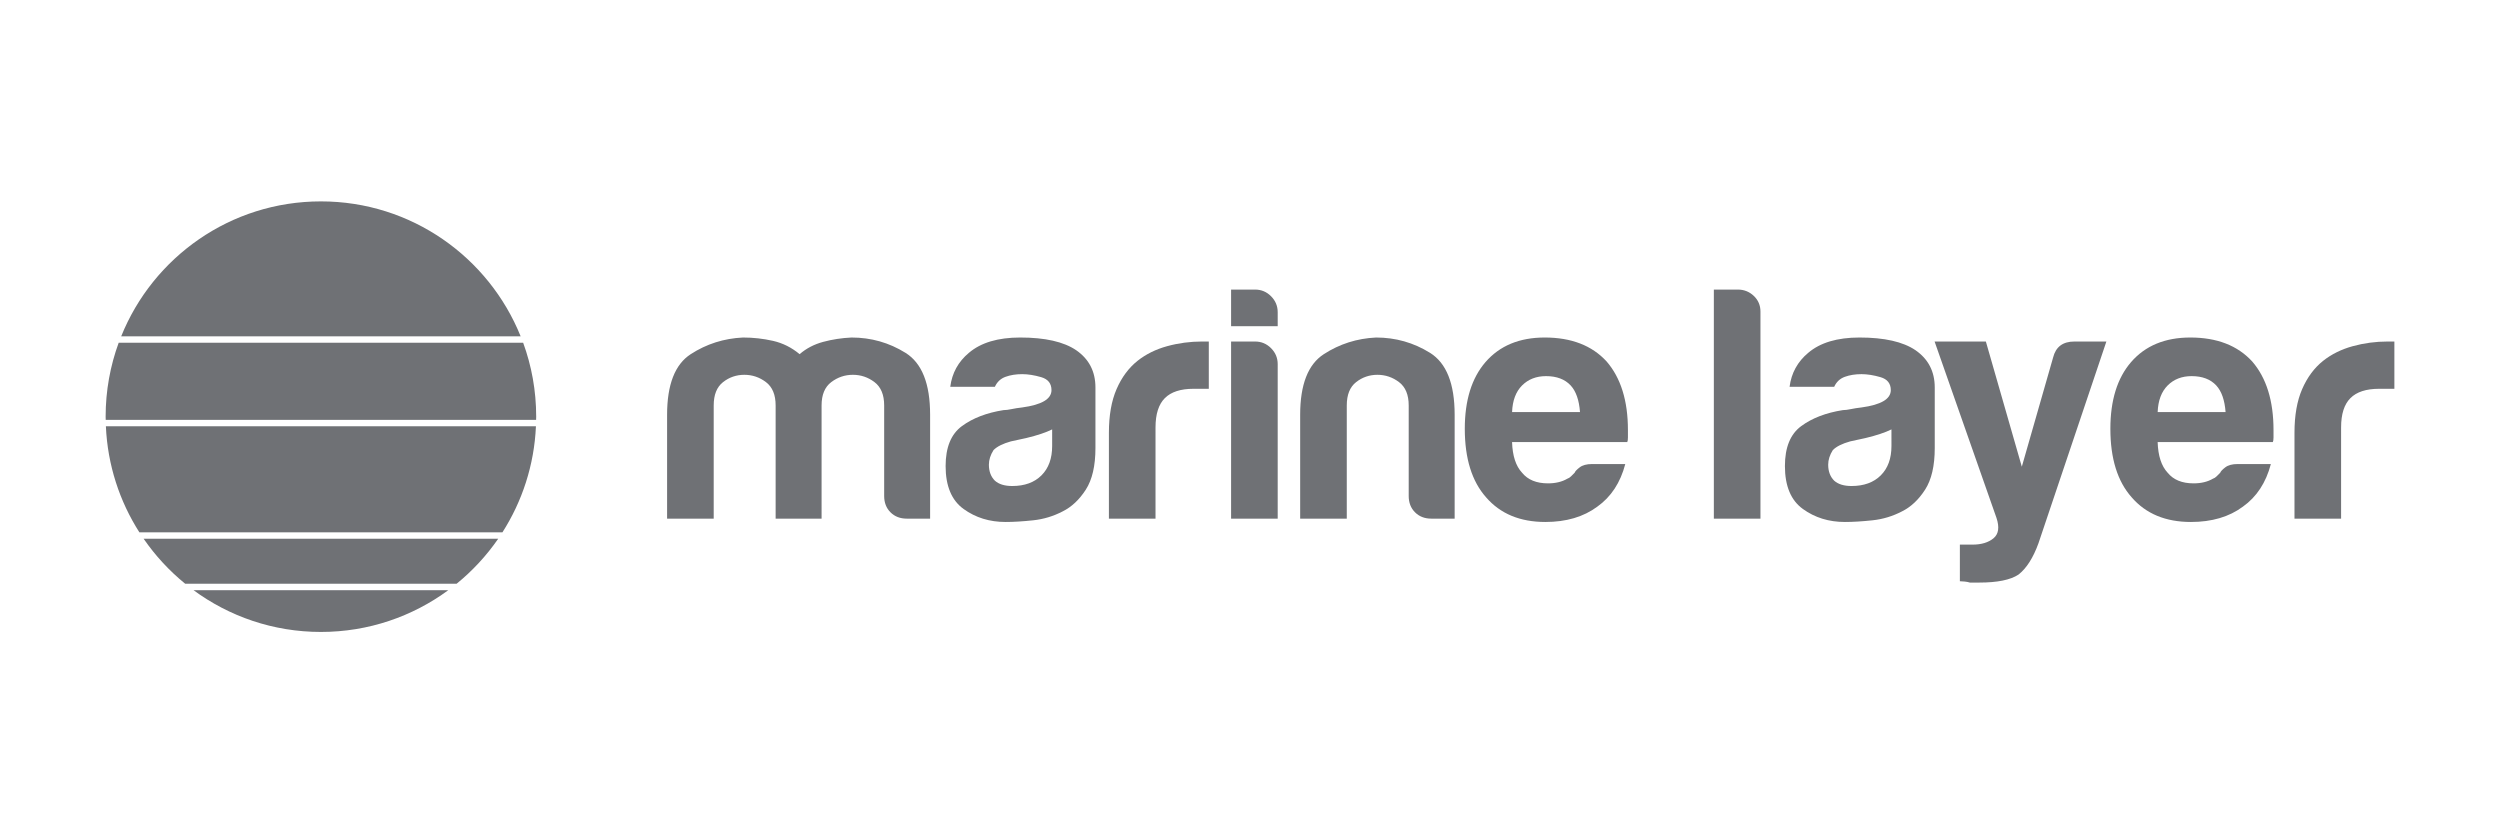 <?xml version="1.0" encoding="utf-8"?>
<!-- Generator: Adobe Illustrator 21.1.0, SVG Export Plug-In . SVG Version: 6.00 Build 0)  -->
<svg version="1.1" id="Layer_1" xmlns="http://www.w3.org/2000/svg" xmlns:xlink="http://www.w3.org/1999/xlink" x="0px" y="0px"
	 viewBox="0 0 360 120" enable-background="new 0 0 360 120" xml:space="preserve">
<path fill="#6F7175" d="M46.213,91c-6.866,0-13.21-2.236-18.348-6.016h36.693C59.421,88.764,53.075,91,46.213,91"/>
<path fill="#6F7175" d="M46.213,29c13.029,0,24.173,8.044,28.761,19.432H17.451C22.036,37.044,33.179,29,46.213,29"/>
<path fill="#6F7175" d="M77.211,60c0,0.154-0.007,0.308-0.012,0.463H15.223c0-0.156-0.012-0.309-0.012-0.463
	c0-3.739,0.664-7.324,1.879-10.642h58.246C76.549,52.676,77.211,56.261,77.211,60"/>
<path fill="#6F7175" d="M72.349,76.657H20.072c-2.841-4.448-4.578-9.663-4.825-15.27h61.928
	C76.927,66.994,75.188,72.209,72.349,76.657"/>
<path fill="#6F7175" d="M65.753,84.059H26.667c-2.289-1.862-4.303-4.043-5.984-6.477H71.74
	C70.059,80.015,68.041,82.197,65.753,84.059"/>
<g>
	<path fill="#6F7175" d="M130.391,50.808c-2.366-1.47-4.955-2.205-7.767-2.205c-1.407,0.064-2.766,0.272-4.075,0.623
		c-1.311,0.352-2.445,0.944-3.404,1.774c-1.15-0.959-2.43-1.597-3.836-1.918c-1.407-0.319-2.845-0.48-4.316-0.48
		c-2.749,0.129-5.259,0.928-7.527,2.397c-2.27,1.471-3.404,4.379-3.404,8.726v14.959h6.712V58.383c0-1.535,0.446-2.652,1.343-3.356
		c0.894-0.702,1.918-1.055,3.068-1.055c1.151,0,2.189,0.352,3.116,1.055c0.926,0.704,1.39,1.822,1.39,3.356v16.301h6.617V58.383
		c0-1.535,0.463-2.652,1.39-3.356c0.926-0.702,1.966-1.055,3.116-1.055s2.189,0.352,3.116,1.055c0.926,0.704,1.39,1.822,1.39,3.356
		v13.041c0,0.959,0.303,1.743,0.911,2.349c0.607,0.609,1.39,0.911,2.349,0.911h3.356v-14.96
		C133.939,55.251,132.755,52.279,130.391,50.808z"/>
	<path fill="#6F7175" d="M154.962,50.424c-1.791-1.213-4.475-1.822-8.055-1.822c-3.197,0-5.658,0.736-7.384,2.205
		c-1.535,1.28-2.43,2.91-2.685,4.891h6.424c0.319-0.702,0.83-1.182,1.535-1.438c0.702-0.255,1.501-0.383,2.398-0.383
		c0.83,0,1.741,0.144,2.733,0.432c0.99,0.288,1.486,0.911,1.486,1.87c0,1.279-1.407,2.11-4.219,2.493
		c-0.575,0.064-1.087,0.144-1.535,0.24s-0.831,0.144-1.15,0.144c-2.43,0.383-4.427,1.15-5.993,2.301
		c-1.567,1.15-2.349,3.068-2.349,5.753c0,2.876,0.863,4.938,2.589,6.184c1.726,1.247,3.74,1.87,6.041,1.87
		c1.151,0,2.477-0.081,3.979-0.24c1.501-0.16,2.925-0.591,4.267-1.295c1.278-0.638,2.38-1.678,3.308-3.116
		c0.926-1.438,1.39-3.435,1.39-5.993v-8.726C157.743,53.492,156.815,51.703,154.962,50.424z M151.51,64.232
		c0,1.791-0.512,3.197-1.535,4.219c-1.023,1.023-2.43,1.535-4.219,1.535c-1.087,0-1.918-0.255-2.493-0.767
		c-0.575-0.575-0.863-1.343-0.863-2.301c0-0.702,0.224-1.406,0.671-2.11c0.511-0.511,1.343-0.926,2.493-1.247l2.206-0.48
		c1.597-0.383,2.844-0.799,3.74-1.247V64.232z"/>
	<path fill="#6F7175" d="M168.074,49.848c-1.63,0.448-3.053,1.15-4.267,2.11c-1.28,1.023-2.287,2.382-3.021,4.076
		c-0.736,1.694-1.103,3.788-1.103,6.281v12.37h6.712V61.548c0-1.918,0.446-3.324,1.343-4.219c0.894-0.895,2.269-1.343,4.123-1.343
		h2.206v-6.809h-0.959C171.382,49.178,169.704,49.402,168.074,49.848z"/>
	<path fill="#6F7175" d="M180.729,41.698h-3.452v5.274h6.712v-2.013c0-0.894-0.321-1.662-0.959-2.301
		C182.391,42.018,181.624,41.698,180.729,41.698z"/>
	<path fill="#6F7175" d="M180.729,49.178h-3.452v25.506h6.712V52.438c0-0.894-0.321-1.662-0.959-2.301
		C182.391,49.498,181.624,49.178,180.729,49.178z"/>
	<path fill="#6F7175" d="M205.922,50.808c-2.366-1.47-4.955-2.205-7.767-2.205c-2.749,0.129-5.259,0.928-7.527,2.397
		c-2.27,1.471-3.404,4.379-3.404,8.726v14.959h6.712V58.383c0-1.535,0.446-2.652,1.343-3.356c0.894-0.702,1.918-1.055,3.068-1.055
		c1.151,0,2.189,0.352,3.116,1.055c0.926,0.704,1.39,1.822,1.39,3.356v13.041c0,0.959,0.303,1.743,0.911,2.349
		c0.607,0.609,1.39,0.911,2.349,0.911h3.356v-14.96C209.47,55.251,208.286,52.279,205.922,50.808z"/>
	<path fill="#6F7175" d="M222.437,48.602c-3.643,0-6.489,1.184-8.534,3.548c-1.982,2.301-2.973,5.498-2.973,9.589
		c0,4.284,1.022,7.575,3.068,9.877c2.045,2.366,4.891,3.548,8.534,3.548c3.004,0,5.498-0.734,7.479-2.205
		c1.981-1.406,3.324-3.452,4.028-6.137h-4.794c-0.767,0-1.359,0.16-1.774,0.48c-0.417,0.321-0.656,0.575-0.719,0.767
		c-0.192,0.192-0.369,0.369-0.528,0.528c-0.161,0.16-0.335,0.272-0.528,0.335c-0.767,0.448-1.694,0.671-2.781,0.671
		c-1.663,0-2.91-0.511-3.74-1.535c-0.896-0.959-1.375-2.429-1.438-4.411h16.589c0.063-0.127,0.096-0.351,0.096-0.671V61.93
		c0-4.219-1.024-7.511-3.068-9.877C229.246,49.753,226.273,48.602,222.437,48.602z M217.739,59.342
		c0.063-1.662,0.542-2.94,1.438-3.836c0.895-0.894,2.045-1.343,3.452-1.343c1.534,0,2.717,0.448,3.548,1.343
		c0.767,0.831,1.214,2.11,1.343,3.836H217.739z"/>
	<path fill="#6F7175" d="M250.246,41.698h-3.452v32.986h6.712V44.862c0-0.894-0.321-1.645-0.959-2.253
		C251.907,42.002,251.14,41.698,250.246,41.698z"/>
	<path fill="#6F7175" d="M275.822,50.424c-1.791-1.213-4.475-1.822-8.054-1.822c-3.197,0-5.658,0.736-7.384,2.205
		c-1.535,1.28-2.43,2.91-2.685,4.891h6.424c0.319-0.702,0.83-1.182,1.535-1.438c0.702-0.255,1.501-0.383,2.398-0.383
		c0.83,0,1.741,0.144,2.733,0.432c0.99,0.288,1.486,0.911,1.486,1.87c0,1.279-1.407,2.11-4.219,2.493
		c-0.575,0.064-1.087,0.144-1.535,0.24s-0.831,0.144-1.151,0.144c-2.43,0.383-4.427,1.15-5.993,2.301
		c-1.567,1.15-2.349,3.068-2.349,5.753c0,2.876,0.863,4.938,2.589,6.184c1.726,1.247,3.74,1.87,6.041,1.87
		c1.15,0,2.477-0.081,3.979-0.24c1.501-0.16,2.925-0.591,4.267-1.295c1.278-0.638,2.38-1.678,3.308-3.116
		c0.926-1.438,1.39-3.435,1.39-5.993v-8.726C278.602,53.492,277.675,51.703,275.822,50.424z M272.369,64.232
		c0,1.791-0.512,3.197-1.535,4.219c-1.023,1.023-2.43,1.535-4.219,1.535c-1.087,0-1.918-0.255-2.493-0.767
		c-0.575-0.575-0.863-1.343-0.863-2.301c0-0.702,0.224-1.406,0.671-2.11c0.511-0.511,1.343-0.926,2.493-1.247l2.205-0.48
		c1.597-0.383,2.844-0.799,3.74-1.247L272.369,64.232L272.369,64.232z"/>
	<path fill="#6F7175" d="M295.648,51.479l-4.506,15.726l-5.178-18.027h-7.384l8.917,25.411c0.446,1.343,0.303,2.316-0.432,2.925
		c-0.736,0.607-1.743,0.911-3.021,0.911h-1.822v5.274c0.192,0,0.432,0.015,0.719,0.048c0.288,0.032,0.528,0.079,0.72,0.144h1.343
		c2.62,0,4.507-0.383,5.658-1.151c1.15-0.896,2.11-2.397,2.876-4.506l9.781-29.054h-4.603
		C297.054,49.178,296.031,49.945,295.648,51.479z"/>
	<path fill="#6F7175" d="M315.401,48.602c-3.644,0-6.489,1.184-8.534,3.548c-1.982,2.301-2.973,5.498-2.973,9.589
		c0,4.284,1.021,7.575,3.068,9.877c2.045,2.366,4.891,3.548,8.534,3.548c3.004,0,5.498-0.734,7.479-2.205
		c1.981-1.406,3.324-3.452,4.028-6.137h-4.794c-0.767,0-1.359,0.16-1.774,0.48c-0.416,0.321-0.656,0.575-0.72,0.767
		c-0.192,0.192-0.369,0.369-0.527,0.528c-0.161,0.16-0.335,0.272-0.528,0.335c-0.767,0.448-1.694,0.671-2.781,0.671
		c-1.663,0-2.91-0.511-3.74-1.535c-0.896-0.959-1.375-2.429-1.438-4.411h16.589c0.063-0.127,0.096-0.351,0.096-0.671V61.93
		c0-4.219-1.023-7.511-3.068-9.877C322.209,49.753,319.237,48.602,315.401,48.602z M310.703,59.342
		c0.063-1.662,0.543-2.94,1.438-3.836c0.894-0.894,2.045-1.343,3.452-1.343c1.535,0,2.717,0.448,3.548,1.343
		c0.767,0.831,1.213,2.11,1.343,3.836H310.703z"/>
	<path fill="#6F7175" d="M343.831,49.178c-1.726,0-3.404,0.224-5.034,0.671c-1.63,0.448-3.053,1.15-4.267,2.11
		c-1.28,1.023-2.287,2.382-3.021,4.076c-0.736,1.694-1.103,3.788-1.103,6.281v12.369h6.712V61.548c0-1.918,0.446-3.324,1.343-4.219
		c0.894-0.895,2.269-1.343,4.123-1.343h2.206v-6.809L343.831,49.178L343.831,49.178z"/>
</g>
</svg>

